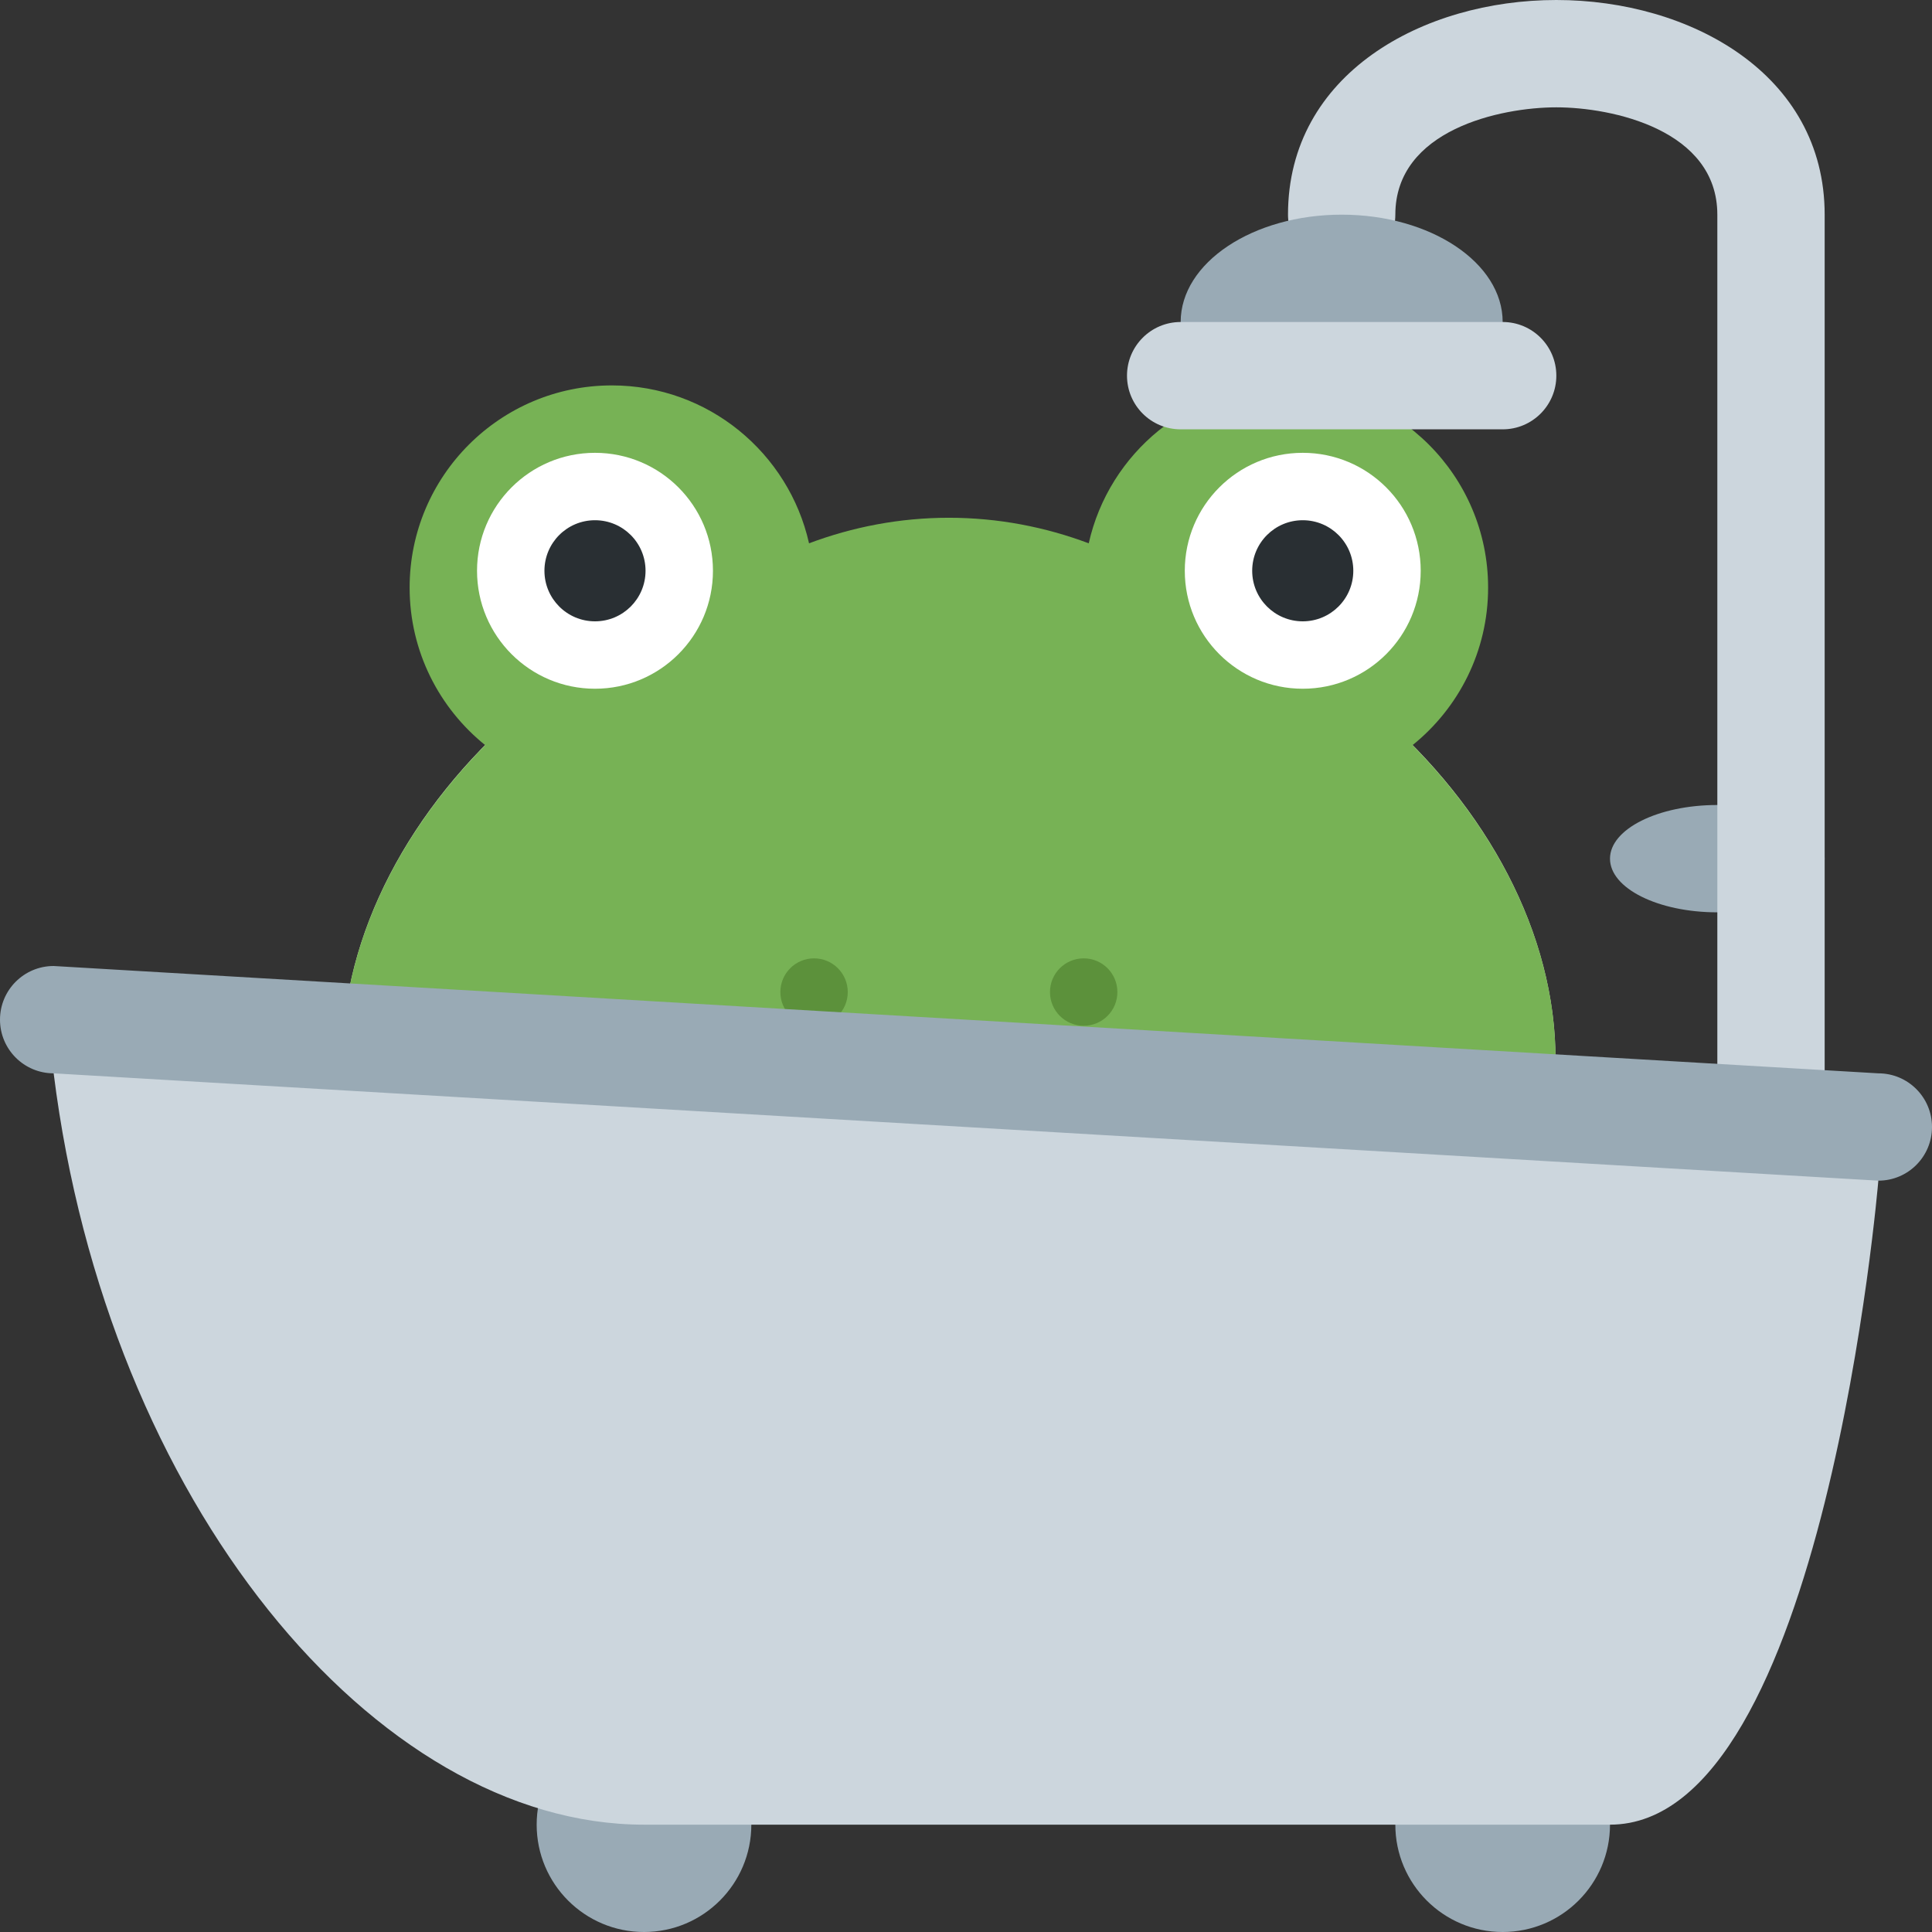 <?xml version="1.0" encoding="UTF-8" standalone="no"?>
<svg
   xmlns:dc="http://purl.org/dc/elements/1.1/"
   xmlns:cc="http://creativecommons.org/ns#"
   xmlns:rdf="http://www.w3.org/1999/02/22-rdf-syntax-ns#"
   xmlns:svg="http://www.w3.org/2000/svg"
   xmlns="http://www.w3.org/2000/svg"
   xmlns:sodipodi="http://sodipodi.sourceforge.net/DTD/sodipodi-0.dtd"
   xmlns:inkscape="http://www.inkscape.org/namespaces/inkscape"
   viewBox="0 0 45 45"
   style="enable-background:new 0 0 45 45;"
   xml:space="preserve"
   version="1.1"
   id="svg2"
   sodipodi:docname="bathingfrog.svg"
   inkscape:version="0.92.4 5da689c313, 2019-01-14"
   inkscape:export-filename="/home/stefan/SSDData/git_clones/frog_emojis/svg/frog.svg.png"
   inkscape:export-xdpi="273.06699"
   inkscape:export-ydpi="273.06699"><rect x="0" y="0" width="45" height="45" fill="#333333" stroke="none"/><sodipodi:namedview
     pagecolor="#ffffff"
     bordercolor="#666666"
     borderopacity="1"
     objecttolerance="10"
     gridtolerance="10"
     guidetolerance="10"
     inkscape:pageopacity="0"
     inkscape:pageshadow="2"
     inkscape:window-width="1920"
     inkscape:window-height="1030"
     id="namedview26"
     showgrid="false"
     inkscape:zoom="10.488889"
     inkscape:cx="3.2237233"
     inkscape:cy="15.554486"
     inkscape:window-x="1600"
     inkscape:window-y="50"
     inkscape:window-maximized="0"
     inkscape:current-layer="svg2" /><defs
     id="defs6"><clipPath
       id="clipPath16"
       clipPathUnits="userSpaceOnUse"><path
         id="path18"
         d="M 0,36 36,36 36,0 0,0 0,36 Z" /></clipPath></defs><g
     transform="matrix(0.785,0,0,-0.785,7.971,35.667)"
     id="g10"><g
       id="g12"><g
         clip-path="url(#clipPath16)"
         id="g14"><g
           transform="translate(36,14)"
           id="g20"><path
             id="path22"
             style="fill:#c6e5b3;fill-opacity:1;fill-rule:nonzero;stroke:none"
             d="m 0,0 c 0,-7.456 -8.059,-12 -18,-12 -9.941,0 -18,4.544 -18,12 0,7.456 8.059,15 18,15 C -8.059,15 0,7.456 0,0"
             inkscape:connector-curvature="0" /></g><g
           transform="translate(31.755,23.324)"
           id="g24"><path
             id="path26"
             style="fill:#77b255;fill-opacity:1;fill-rule:nonzero;stroke:none"
             d="m 0,0 c 1.368,1.1 2.245,2.785 2.245,4.676 0,3.313 -2.686,6 -6,6 -2.861,0 -5.25,-2.005 -5.85,-4.685 -1.289,0.483 -2.684,0.758 -4.15,0.758 -1.465,0 -2.861,-0.275 -4.149,-0.758 -0.601,2.68 -2.99,4.685 -5.851,4.685 -3.313,0 -6,-2.687 -6,-6 0,-1.891 0.878,-3.576 2.245,-4.676 -2.645,-2.68 -4.245,-6.009 -4.245,-9.324 0,-7.456 8.059,-1 18,-1 9.942,0 18,-6.456 18,1 C 4.245,-6.009 2.646,-2.68 0,0"
             inkscape:connector-curvature="0" /></g><g
           transform="translate(11,28.5)"
           id="g28"><path
             id="path30"
             style="fill:#ffffff;fill-opacity:1;fill-rule:nonzero;stroke:none"
             d="M 0,0 C 0,-1.933 -1.567,-3.5 -3.5,-3.5 -5.433,-3.5 -7,-1.933 -7,0 -7,1.933 -5.433,3.5 -3.5,3.5 -1.567,3.5 0,1.933 0,0"
             inkscape:connector-curvature="0" /></g><g
           transform="translate(9,28.5)"
           id="g32"><path
             id="path34"
             style="fill:#292f33;fill-opacity:1;fill-rule:nonzero;stroke:none"
             d="M 0,0 C 0,-0.829 -0.671,-1.5 -1.5,-1.5 -2.329,-1.5 -3,-0.829 -3,0 -3,0.829 -2.329,1.5 -1.5,1.5 -0.671,1.5 0,0.829 0,0"
             inkscape:connector-curvature="0" /></g><g
           transform="translate(32,28.5)"
           id="g36"><path
             id="path38"
             style="fill:#ffffff;fill-opacity:1;fill-rule:nonzero;stroke:none"
             d="M 0,0 C 0,-1.933 -1.566,-3.5 -3.5,-3.5 -5.434,-3.5 -7,-1.933 -7,0 -7,1.933 -5.434,3.5 -3.5,3.5 -1.566,3.5 0,1.933 0,0"
             inkscape:connector-curvature="0" /></g><g
           transform="translate(30,28.5)"
           id="g40"><path
             id="path42"
             style="fill:#292f33;fill-opacity:1;fill-rule:nonzero;stroke:none"
             d="M 0,0 C 0,-0.829 -0.672,-1.5 -1.5,-1.5 -2.328,-1.5 -3,-0.829 -3,0 -3,0.829 -2.328,1.5 -1.5,1.5 -0.672,1.5 0,0.829 0,0"
             inkscape:connector-curvature="0" /></g><g
           transform="translate(15,16)"
           id="g44"><path
             id="path46"
             style="fill:#5c913b;fill-opacity:1;fill-rule:nonzero;stroke:none"
             d="m 0,0 c 0,-0.553 -0.448,-1 -1,-1 -0.552,0 -1,0.447 -1,1 0,0.553 0.448,1 1,1 0.552,0 1,-0.447 1,-1"
             inkscape:connector-curvature="0" /></g><g
           transform="translate(23,16)"
           id="g48"><path
             id="path50"
             style="fill:#5c913b;fill-opacity:1;fill-rule:nonzero;stroke:none"
             d="m 0,0 c 0,-0.553 -0.447,-1 -1,-1 -0.553,0 -1,0.447 -1,1 0,0.553 0.447,1 1,1 0.553,0 1,-0.447 1,-1"
             inkscape:connector-curvature="0" /></g></g></g></g><ellipse
     style="fill:#99aab5;stroke-width:1.25"
     cx="40"
     cy="20"
     rx="2.5"
     ry="1.25"
     id="ellipse2" /><path
     inkscape:connector-curvature="0"
     style="fill:#ccd6dd;stroke-width:1.25"
     d="M 41.25,26.25 C 40.559,26.25 40,25.691 40,25 V 5 C 40,3.022 37.547,2.5 36.25,2.5 34.953,2.5 32.5,3.022 32.5,5 32.5,5.69 31.941,6.25 31.25,6.25 30.559,6.25 30,5.69 30,5 30,1.717 33.145,4.7683717e-7 36.25,4.7683717e-7 39.355,4.7683717e-7 42.5,1.717 42.5,5 V 25 C 42.5,25.691 41.941,26.25 41.25,26.25 Z"
     id="path4" /><path
     inkscape:connector-curvature="0"
     style="fill:#99aab5;stroke-width:1.25"
     d="m 35,7.5 c 0,1.38 -1.679,1.25 -3.75,1.25 -2.071,0 -3.75,0.13 -3.75,-1.25 C 27.5,6.12 29.179,5 31.25,5 33.321,5 35,6.12 35,7.5 Z"
     id="path6" /><path
     inkscape:connector-curvature="0"
     style="fill:#ccd6dd;stroke-width:1.25"
     d="m 36.25,8.75 c 0,0.69 -0.559,1.25 -1.25,1.25 H 27.5 C 26.809,10 26.25,9.44 26.25,8.75 26.25,8.06 26.809,7.5 27.5,7.5 H 35 c 0.691,0 1.25,0.56 1.25,1.25 z"
     id="path8" /><circle
     style="fill:#99aab5;stroke-width:1.25"
     cx="15"
     cy="42.5"
     id="circle10"
     r="2.5" /><circle
     style="fill:#99aab5;stroke-width:1.25"
     cx="35"
     cy="42.5"
     id="circle12"
     r="2.5" /><path
     inkscape:connector-curvature="0"
     style="fill:#ccd6dd;stroke-width:1.25"
     d="M 37.5,42.5 H 15 c -6.25,0 -12.5,-7.5 -13.75,-17.5 -0.31,-2.48 1.015,-1.25 3.776,-1.25 0,0 16.224,2.5 32.474,2.5 2.5,0 6.25,-1.511 6.25,1.25 0,0 -1.25,15 -6.25,15 z"
     id="path14" /><path
     inkscape:connector-curvature="0"
     style="fill:#99aab5;stroke-width:1.25"
     d="m 45,26.25 c 0,0.691 -0.559,1.25 -1.25,1.25 l -42.5,-2.5 C 0.56,25 0,24.441 0,23.75 0,23.059 0.56,22.5 1.25,22.5 L 43.75,25 C 44.441,25 45,25.559 45,26.25 Z"
     id="path16" /></svg>
